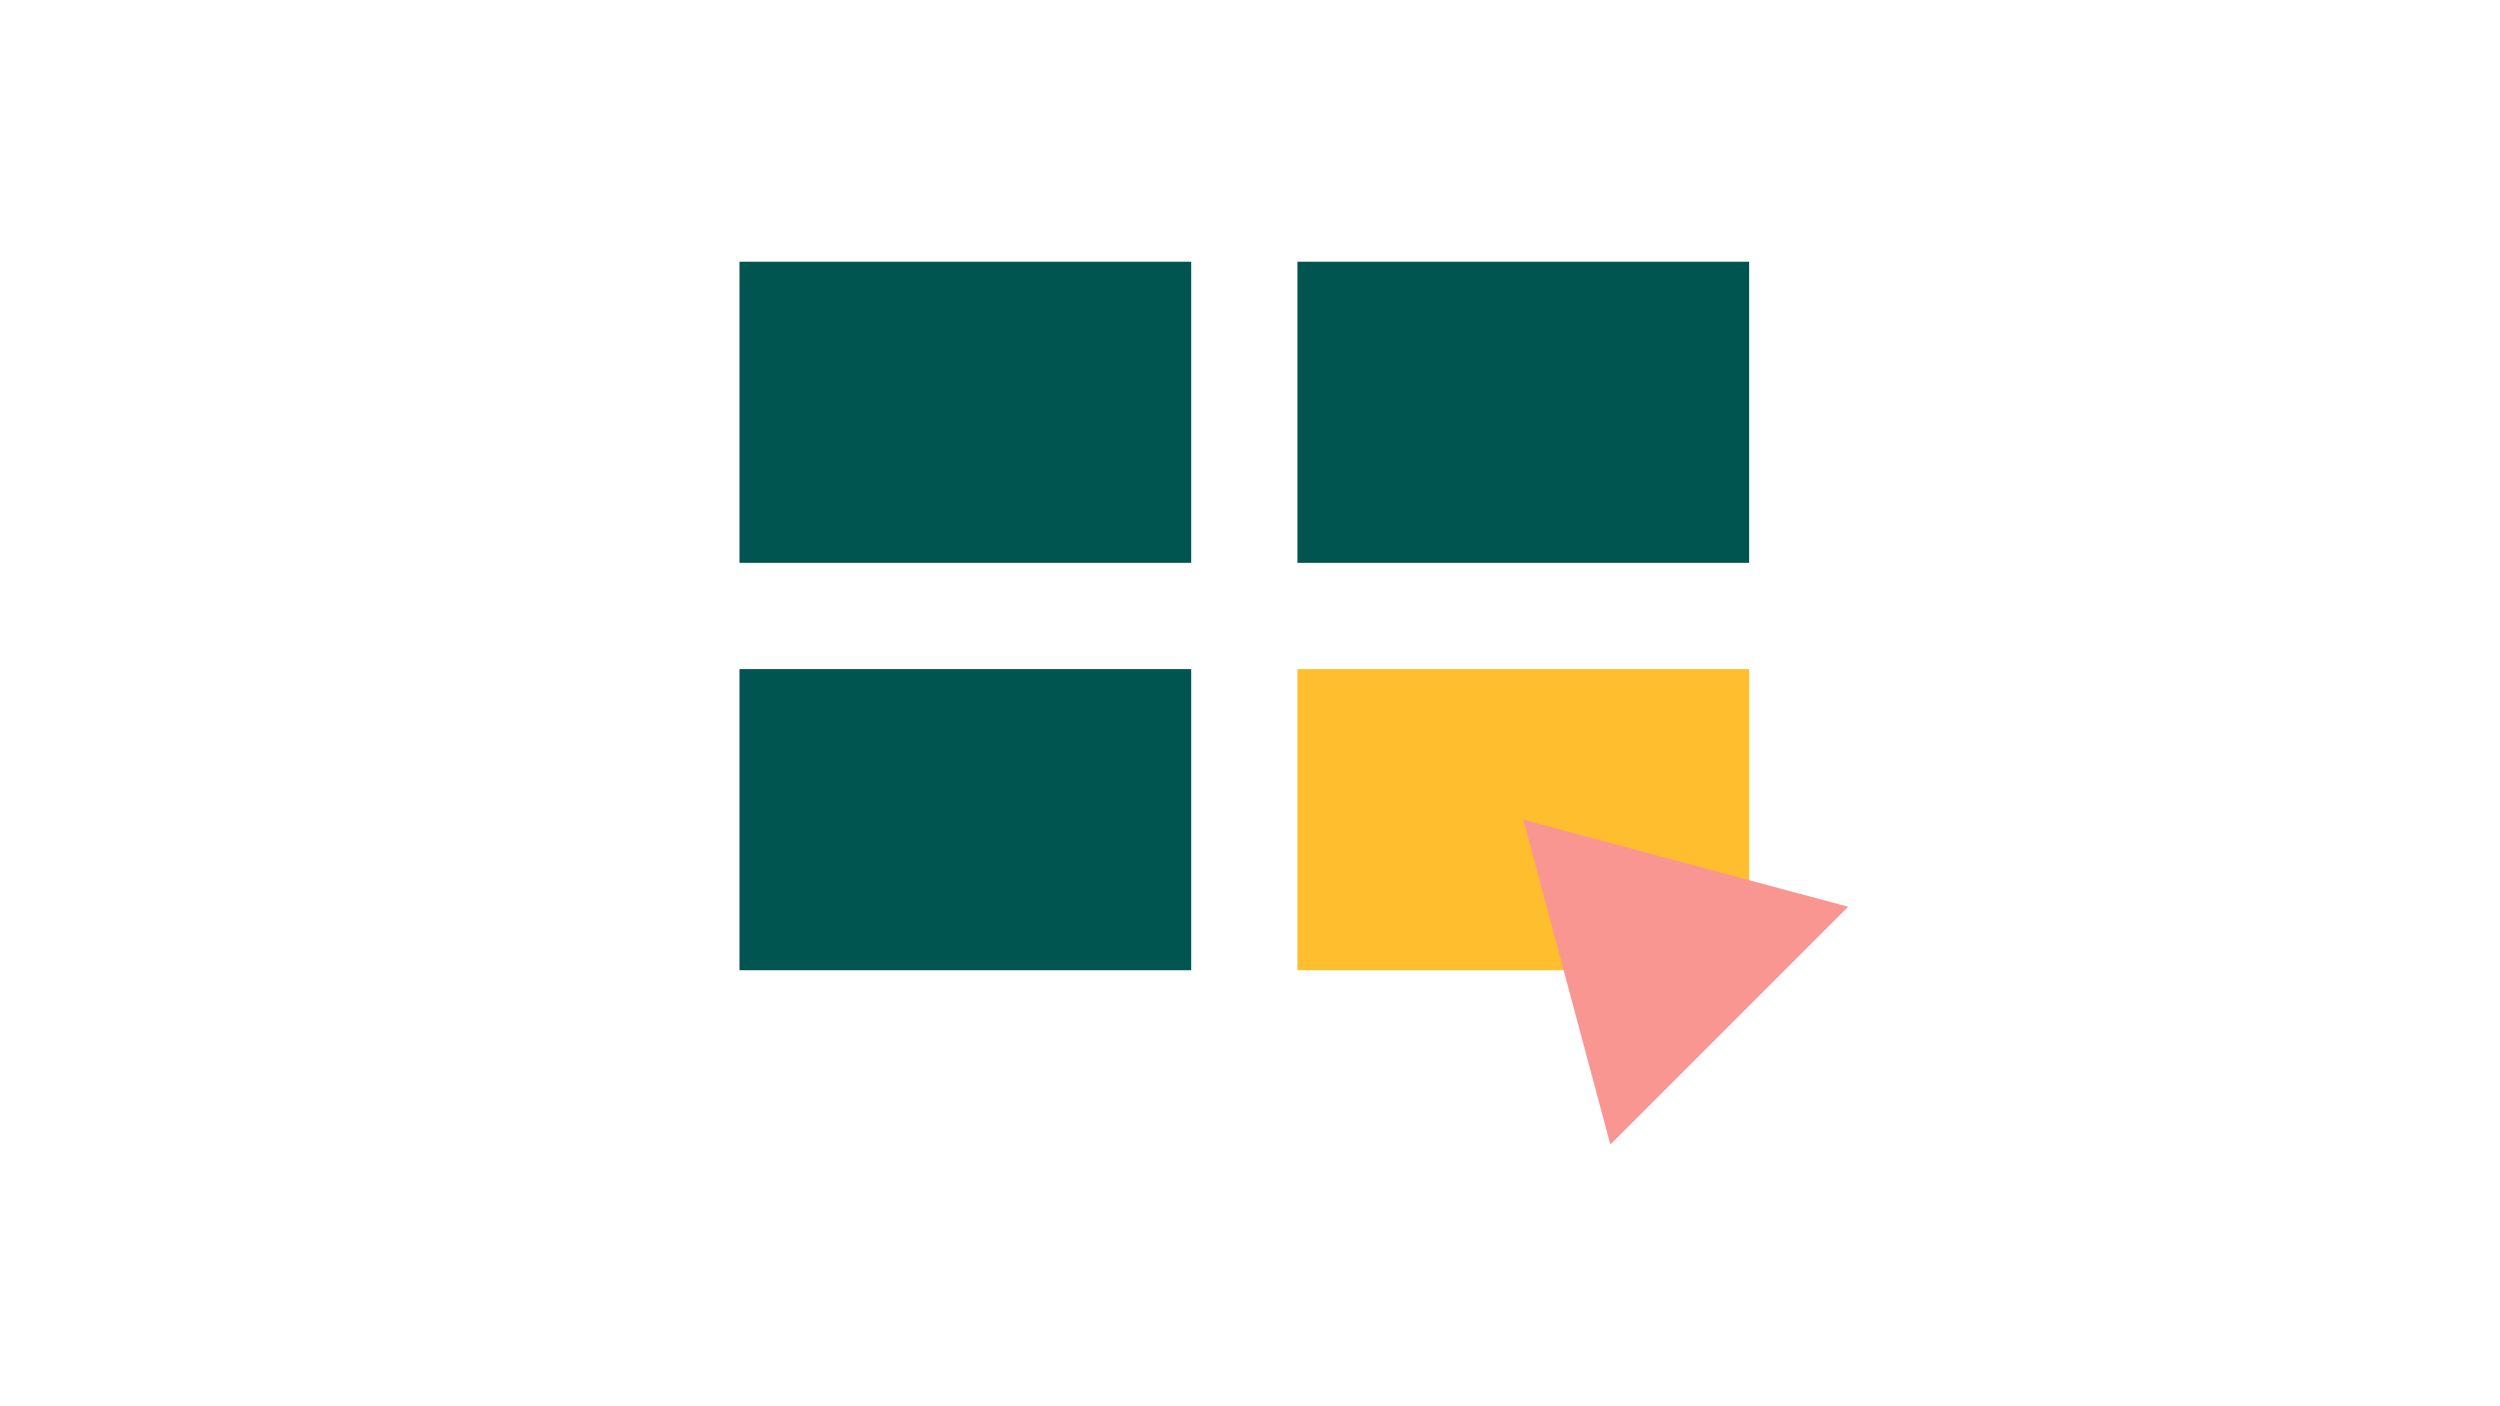 <?xml version="1.0" encoding="utf-8"?>
<!-- Generator: Adobe Illustrator 23.0.6, SVG Export Plug-In . SVG Version: 6.00 Build 0)  -->
<svg version="1.1" xmlns="http://www.w3.org/2000/svg" xmlns:xlink="http://www.w3.org/1999/xlink" x="0px" y="0px"
	 viewBox="0 0 1920 1080" style="enable-background:new 0 0 1920 1080;" xml:space="preserve">
<style type="text/css">
	.st0{fill:#FFBE2D;}
	.st1{fill:#005550;}
	.st2{fill:#FA9691;}
</style>
<g id="YellowSE">
	<polygon class="st0" points="996.43,513.87 996.43,745.14 1233.41,745.14 1343.34,745.14 1343.34,639.48 1343.34,513.87 	"/>
</g>
<g id="GreenSW">
	<polygon class="st1" points="567.93,513.87 567.93,745.14 804.91,745.14 914.84,745.14 914.84,639.48 914.84,513.87 	"/>
</g>
<g id="GreenNE">
	<rect x="996.43" y="201" class="st1" width="346.91" height="231.27"/>
</g>
<g id="GreenNW">
	<rect x="567.93" y="201" class="st1" width="346.91" height="231.27"/>
</g>
<g id="Pink">
	<polygon class="st2" points="1169.89,629.5 1236.74,879 1419.38,696.36 	"/>
</g>
</svg>
